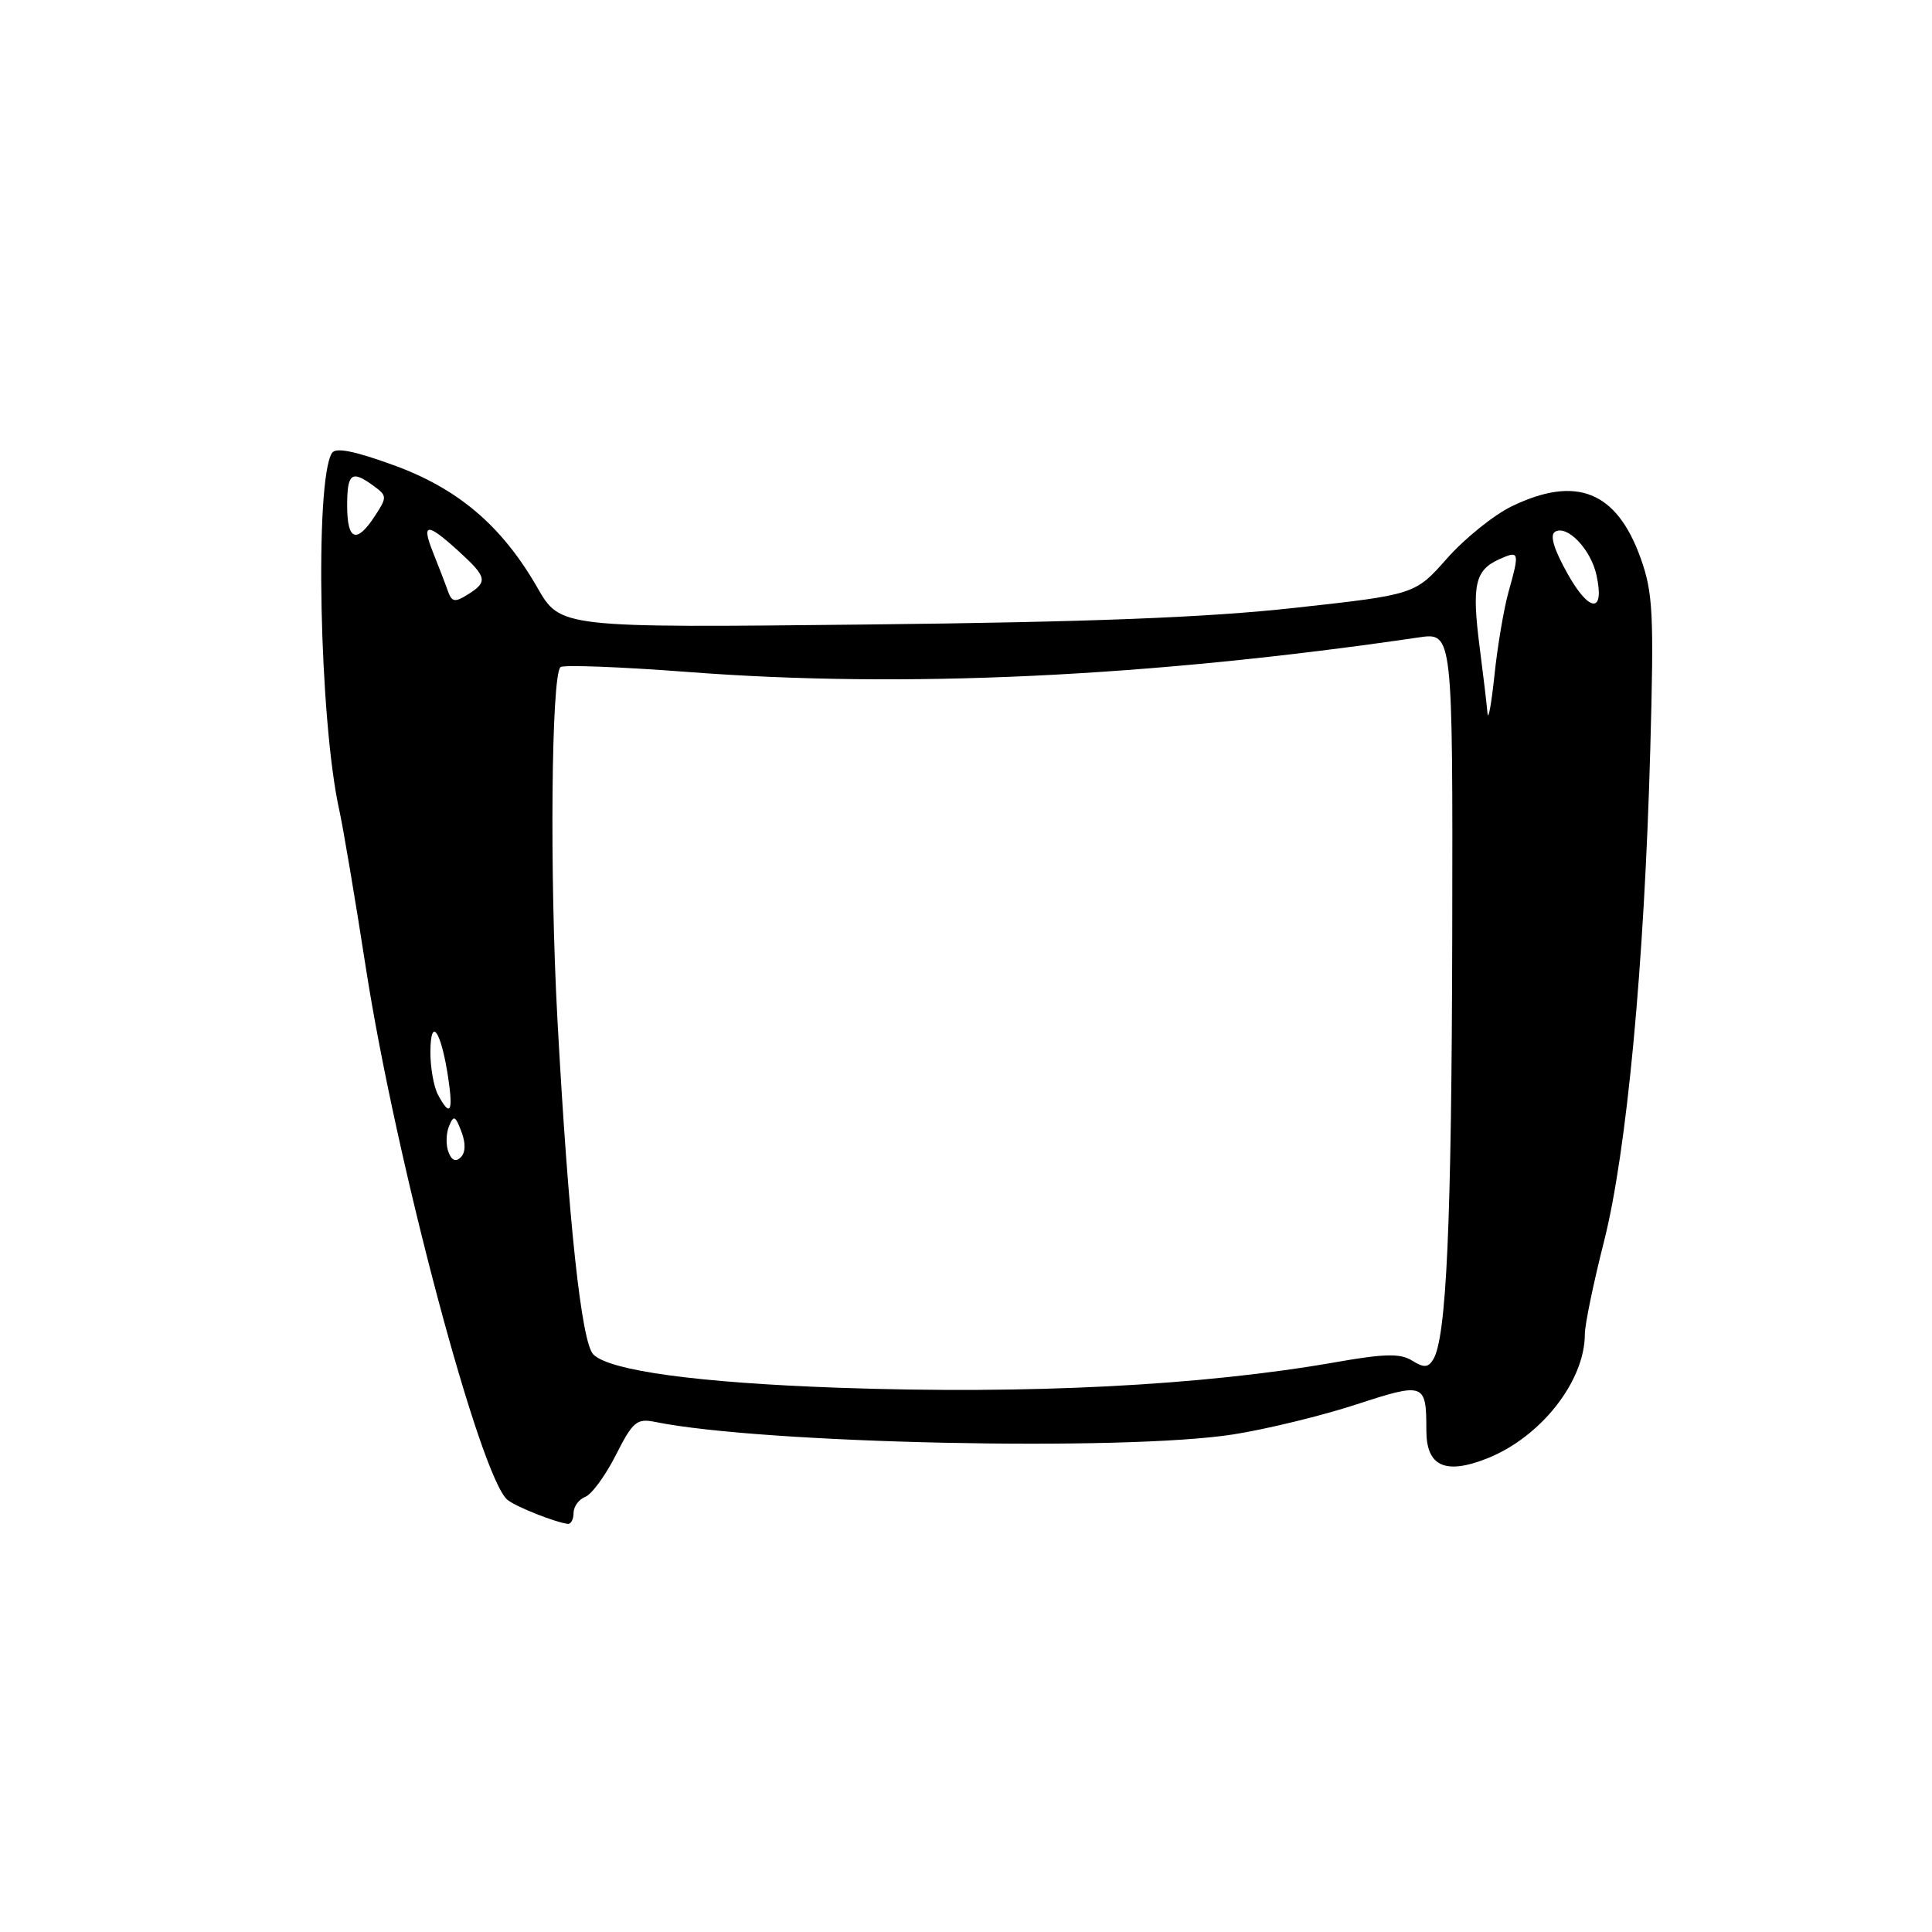 <?xml version="1.0" encoding="UTF-8" standalone="no"?>
<!DOCTYPE svg PUBLIC "-//W3C//DTD SVG 1.1//EN" "http://www.w3.org/Graphics/SVG/1.1/DTD/svg11.dtd" >
<svg xmlns="http://www.w3.org/2000/svg" xmlns:xlink="http://www.w3.org/1999/xlink" version="1.1" viewBox="0 0 256 256">
 <g >
 <path fill="currentColor"
d=" M 76.00 200.47 C 76.00 199.63 76.70 198.67 77.55 198.34 C 78.40 198.02 80.22 195.53 81.60 192.81 C 83.85 188.36 84.38 187.92 86.80 188.41 C 100.96 191.30 149.09 192.33 163.46 190.06 C 167.84 189.37 175.14 187.59 179.68 186.11 C 188.77 183.14 189.00 183.23 189.00 189.55 C 189.00 194.28 191.48 195.44 197.00 193.27 C 204.13 190.47 210.00 183.03 210.00 176.78 C 210.00 175.53 211.14 170.00 212.54 164.50 C 215.56 152.55 217.88 127.91 218.67 99.29 C 219.17 81.25 219.03 78.52 217.38 73.92 C 214.20 65.09 208.87 62.95 200.31 67.09 C 197.94 68.24 194.09 71.34 191.75 73.98 C 187.50 78.79 187.50 78.79 171.50 80.55 C 159.89 81.83 144.37 82.43 114.88 82.75 C 74.25 83.19 74.25 83.19 71.19 77.84 C 66.48 69.65 60.68 64.72 52.08 61.61 C 46.93 59.74 44.46 59.26 43.98 60.03 C 41.67 63.77 42.32 95.49 44.95 107.31 C 45.46 109.62 47.05 119.01 48.47 128.19 C 52.46 153.87 63.66 195.91 67.27 198.76 C 68.44 199.69 73.66 201.75 75.25 201.92 C 75.66 201.96 76.00 201.31 76.00 200.47 Z  M 111.00 183.88 C 92.46 183.22 80.77 181.63 78.62 179.47 C 77.04 177.89 75.31 161.77 73.86 135.03 C 72.82 115.94 73.05 89.62 74.26 88.40 C 74.60 88.07 82.20 88.36 91.16 89.04 C 119.80 91.24 152.22 89.71 188.00 84.46 C 192.50 83.80 192.50 83.80 192.43 123.65 C 192.35 162.10 191.67 177.30 189.90 180.15 C 189.23 181.23 188.67 181.26 187.10 180.28 C 185.55 179.32 183.46 179.36 177.09 180.48 C 159.37 183.60 136.39 184.78 111.00 183.88 Z  M 59.43 152.67 C 59.07 151.75 59.10 150.21 59.49 149.25 C 60.11 147.72 60.32 147.81 61.13 149.92 C 61.72 151.46 61.70 152.70 61.06 153.34 C 60.40 154.00 59.85 153.78 59.43 152.67 Z  M 58.04 145.07 C 57.47 144.00 57.01 141.41 57.03 139.32 C 57.07 134.59 58.45 136.61 59.38 142.75 C 60.08 147.36 59.66 148.09 58.04 145.07 Z  M 197.10 94.50 C 197.01 93.40 196.54 89.46 196.06 85.74 C 195.01 77.56 195.44 75.58 198.58 74.14 C 201.34 72.89 201.39 73.06 199.87 78.50 C 199.26 80.70 198.42 85.65 198.02 89.50 C 197.61 93.35 197.20 95.60 197.10 94.50 Z  M 207.72 76.04 C 205.91 72.82 205.33 70.91 206.04 70.47 C 207.64 69.49 210.79 72.77 211.54 76.20 C 212.66 81.30 210.62 81.21 207.72 76.04 Z  M 59.33 78.27 C 58.99 77.30 58.12 75.04 57.40 73.25 C 55.80 69.25 56.55 69.20 60.75 73.02 C 64.55 76.48 64.68 77.09 61.98 78.78 C 60.25 79.86 59.86 79.78 59.33 78.27 Z  M 46.00 67.00 C 46.00 62.68 46.59 62.25 49.50 64.38 C 51.30 65.69 51.31 65.88 49.67 68.38 C 47.24 72.10 46.00 71.63 46.00 67.00 Z "/>
</g>
</svg>